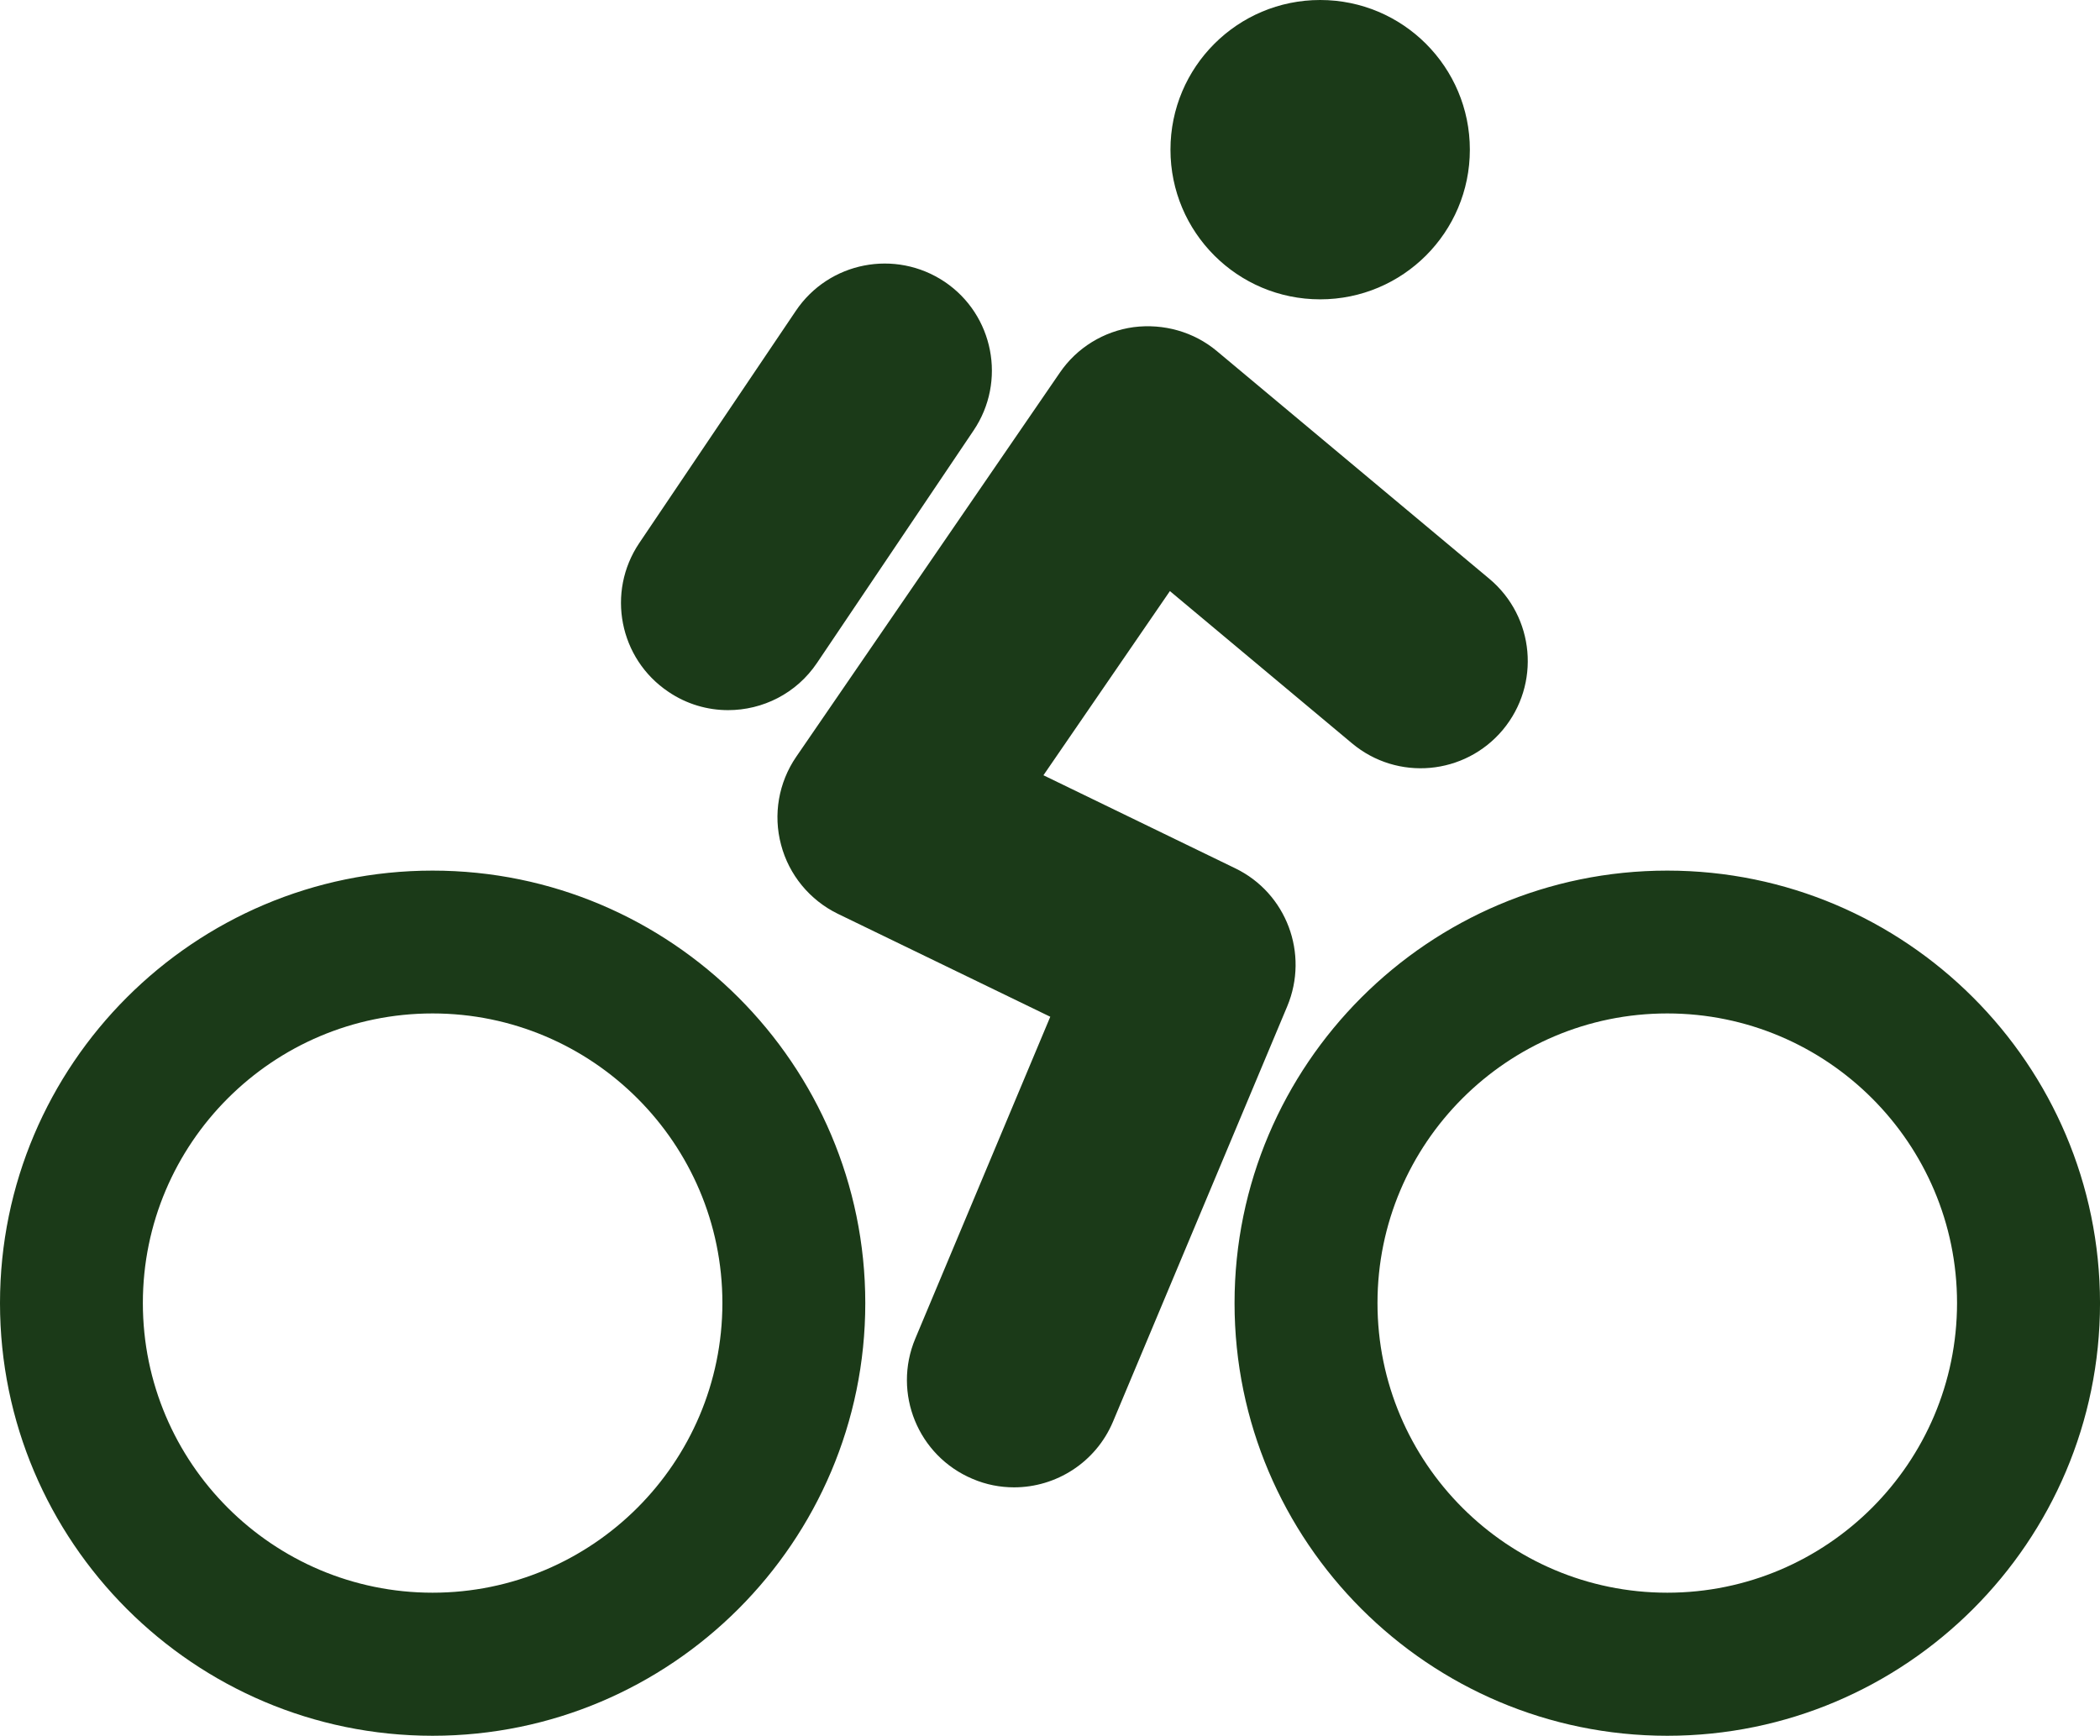 <svg version="1.1" id="图层_1" x="0px" y="0px" width="126.271px" height="104.386px" viewBox="0 0 126.271 104.386" enable-background="new 0 0 126.271 104.386" xml:space="preserve" xmlns="http://www.w3.org/2000/svg" xmlns:xlink="http://www.w3.org/1999/xlink" xmlns:xml="http://www.w3.org/XML/1998/namespace">
  <path fill="#1B3A18" d="M26.011,52.357C11.667,52.357,0,64.025,0,78.367c0,14.352,11.667,26.02,26.012,26.02
	c14.344,0,26.017-11.668,26.017-26.02C52.027,64.025,40.355,52.357,26.011,52.357z M26.011,95.783
	c-9.606,0-17.421-7.807-17.421-17.42c0-9.605,7.814-17.416,17.421-17.416c9.605,0,17.426,7.811,17.426,17.416
	C43.431,87.976,35.617,95.783,26.011,95.783z M100.253,52.357c-14.344,0-26.021,11.667-26.021,26.01
	c0,14.352,11.678,26.02,26.021,26.02c14.346,0,26.019-11.668,26.019-26.02C126.265,64.025,114.592,52.357,100.253,52.357z
	 M100.253,95.783c-9.61,0-17.426-7.807-17.426-17.42c0-9.605,7.814-17.416,17.426-17.416c9.607,0,17.422,7.811,17.422,17.416
	C117.669,87.976,109.854,95.783,100.253,95.783z M74.271,52.217l-11.53-5.594l7.604-11.076l10.946,9.152
	c2.729,2.287,6.787,1.924,9.076-0.811c2.277-2.736,1.916-6.793-0.812-9.078L73.175,21.119c-1.393-1.17-3.219-1.674-5.012-1.445
	c-1.803,0.246-3.419,1.244-4.438,2.74L47.877,45.51c-1.061,1.545-1.397,3.48-0.913,5.291c0.475,1.814,1.729,3.332,3.414,4.154
	l12.774,6.191l-8.117,19.357c-1.376,3.283,0.166,7.055,3.447,8.436c0.816,0.35,1.661,0.508,2.495,0.508
	c2.518,0,4.909-1.49,5.946-3.949l10.476-24.977C78.724,57.353,77.354,53.705,74.271,52.217z M79.38,0
	c4.972,0,9.001,4.03,9.001,9.001s-4.029,9.001-9.001,9.001c-4.971,0-9.001-4.03-9.001-9.001S74.409,0,79.38,0z M43.779,42.707
	c2.073,0,4.11-0.994,5.354-2.85l9.406-13.967c1.992-2.951,1.21-6.959-1.74-8.945c-2.957-1.979-6.959-1.209-8.95,1.754L38.437,32.66
	c-1.986,2.951-1.205,6.957,1.752,8.943C41.291,42.352,42.547,42.707,43.779,42.707z" class="color c1"/>
</svg>